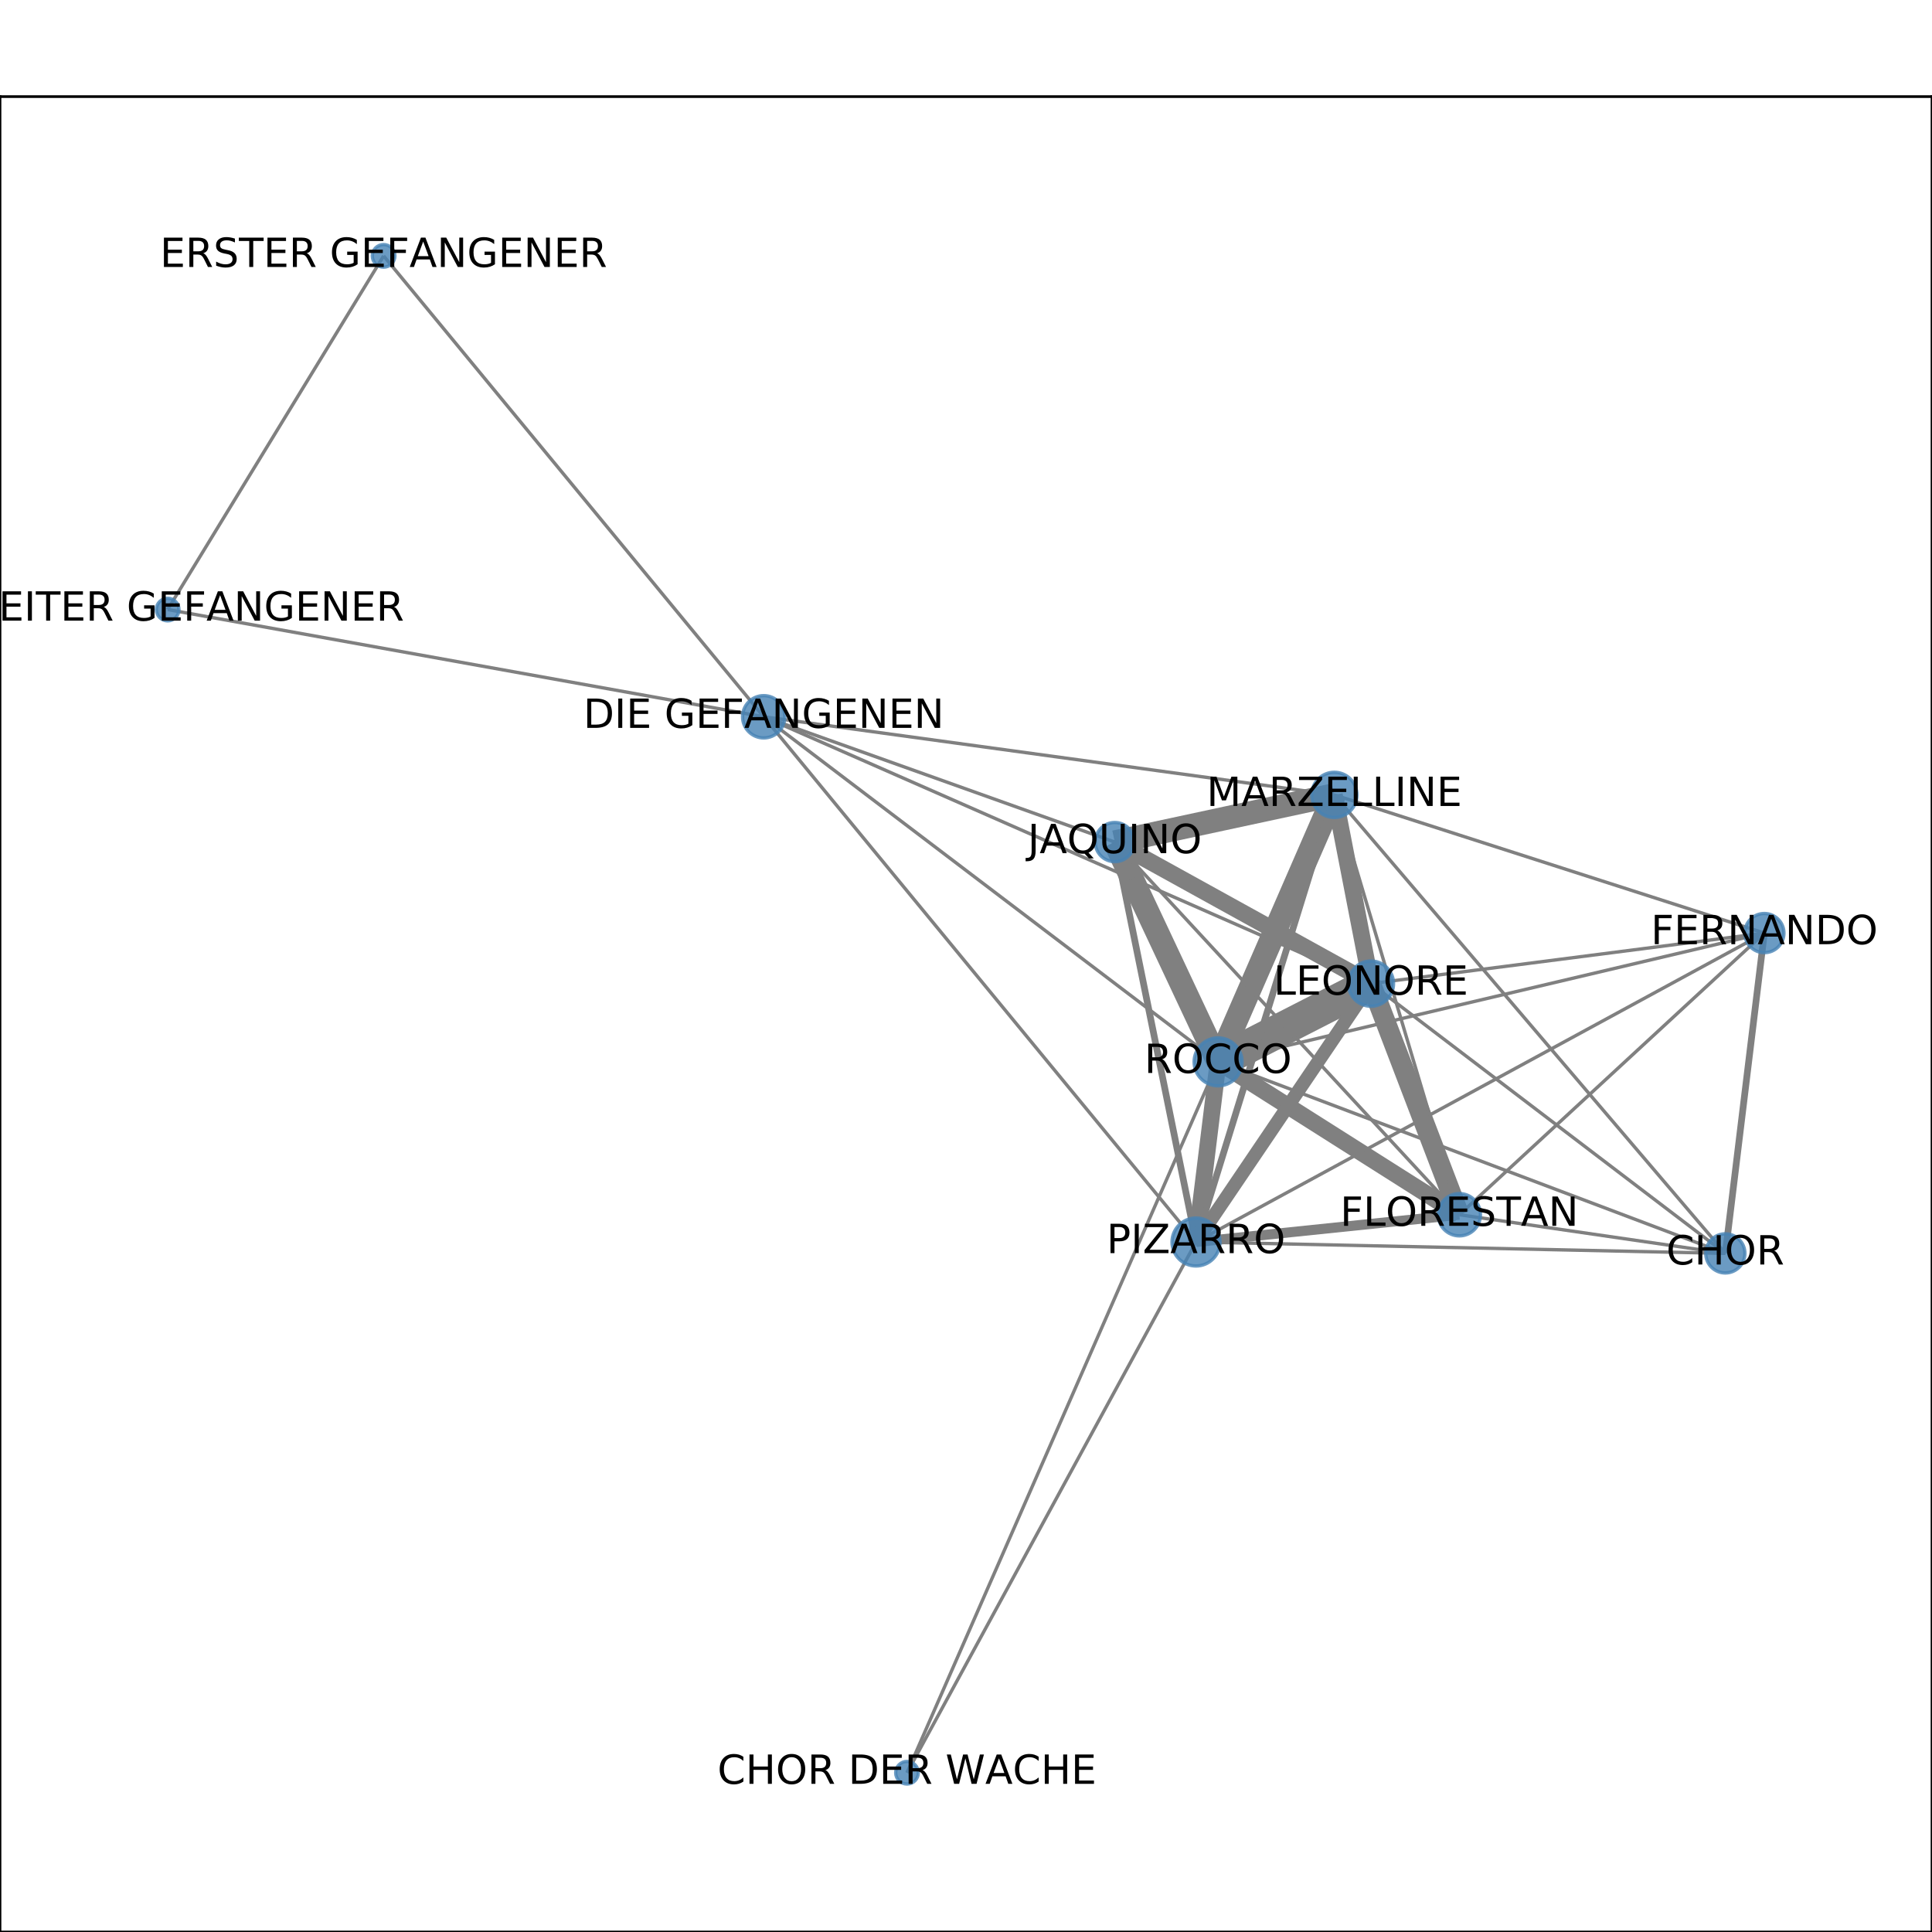 <?xml version="1.0" encoding="utf-8" standalone="no"?>
<!DOCTYPE svg PUBLIC "-//W3C//DTD SVG 1.1//EN"
  "http://www.w3.org/Graphics/SVG/1.1/DTD/svg11.dtd">
<!-- Created with matplotlib (http://matplotlib.org/) -->
<svg height="576pt" version="1.1" viewBox="0 0 576 576" width="576pt" xmlns="http://www.w3.org/2000/svg" xmlns:xlink="http://www.w3.org/1999/xlink">
 <defs>
  <style type="text/css">
*{stroke-linecap:butt;stroke-linejoin:round;}
  </style>
 </defs>
 <g id="figure_1">
  <g id="patch_1">
   <path d="M 0 576 
L 576 576 
L 576 0 
L 0 0 
z
" style="fill:#ffffff;"/>
  </g>
  <g id="axes_1">
   <g id="patch_2">
    <path d="M 0 576 
L 576 576 
L 576 28.8 
L 0 28.8 
z
" style="fill:#ffffff;"/>
   </g>
   <g id="LineCollection_1">
    <path clip-path="url(#p4978d3a465)" d="M 514.383 373.681 
L 363.161 316.579 
" style="fill:none;stroke:#808080;"/>
    <path clip-path="url(#p4978d3a465)" d="M 514.383 373.681 
L 435.08 362.155 
" style="fill:none;stroke:#808080;"/>
    <path clip-path="url(#p4978d3a465)" d="M 514.383 373.681 
L 356.571 370.289 
" style="fill:none;stroke:#808080;"/>
    <path clip-path="url(#p4978d3a465)" d="M 514.383 373.681 
L 526.017 278.185 
" style="fill:none;stroke:#808080;stroke-width:2;"/>
    <path clip-path="url(#p4978d3a465)" d="M 514.383 373.681 
L 397.81 236.984 
" style="fill:none;stroke:#808080;"/>
    <path clip-path="url(#p4978d3a465)" d="M 514.383 373.681 
L 408.724 293.252 
" style="fill:none;stroke:#808080;"/>
    <path clip-path="url(#p4978d3a465)" d="M 363.161 316.579 
L 356.571 370.289 
" style="fill:none;stroke:#808080;stroke-width:5;"/>
    <path clip-path="url(#p4978d3a465)" d="M 363.161 316.579 
L 435.08 362.155 
" style="fill:none;stroke:#808080;stroke-width:5;"/>
    <path clip-path="url(#p4978d3a465)" d="M 363.161 316.579 
L 227.691 213.699 
" style="fill:none;stroke:#808080;"/>
    <path clip-path="url(#p4978d3a465)" d="M 363.161 316.579 
L 408.724 293.252 
" style="fill:none;stroke:#808080;stroke-width:10;"/>
    <path clip-path="url(#p4978d3a465)" d="M 363.161 316.579 
L 332.361 251.054 
" style="fill:none;stroke:#808080;stroke-width:7;"/>
    <path clip-path="url(#p4978d3a465)" d="M 363.161 316.579 
L 526.017 278.185 
" style="fill:none;stroke:#808080;"/>
    <path clip-path="url(#p4978d3a465)" d="M 363.161 316.579 
L 397.81 236.984 
" style="fill:none;stroke:#808080;stroke-width:7;"/>
    <path clip-path="url(#p4978d3a465)" d="M 363.161 316.579 
L 270.41 528.516 
" style="fill:none;stroke:#808080;"/>
    <path clip-path="url(#p4978d3a465)" d="M 227.691 213.699 
L 332.361 251.054 
" style="fill:none;stroke:#808080;"/>
    <path clip-path="url(#p4978d3a465)" d="M 227.691 213.699 
L 49.983 181.729 
" style="fill:none;stroke:#808080;"/>
    <path clip-path="url(#p4978d3a465)" d="M 227.691 213.699 
L 356.571 370.289 
" style="fill:none;stroke:#808080;"/>
    <path clip-path="url(#p4978d3a465)" d="M 227.691 213.699 
L 114.365 76.284 
" style="fill:none;stroke:#808080;"/>
    <path clip-path="url(#p4978d3a465)" d="M 227.691 213.699 
L 397.81 236.984 
" style="fill:none;stroke:#808080;"/>
    <path clip-path="url(#p4978d3a465)" d="M 227.691 213.699 
L 408.724 293.252 
" style="fill:none;stroke:#808080;"/>
    <path clip-path="url(#p4978d3a465)" d="M 356.571 370.289 
L 435.08 362.155 
" style="fill:none;stroke:#808080;stroke-width:3;"/>
    <path clip-path="url(#p4978d3a465)" d="M 356.571 370.289 
L 408.724 293.252 
" style="fill:none;stroke:#808080;stroke-width:4;"/>
    <path clip-path="url(#p4978d3a465)" d="M 356.571 370.289 
L 332.361 251.054 
" style="fill:none;stroke:#808080;stroke-width:2;"/>
    <path clip-path="url(#p4978d3a465)" d="M 356.571 370.289 
L 526.017 278.185 
" style="fill:none;stroke:#808080;"/>
    <path clip-path="url(#p4978d3a465)" d="M 356.571 370.289 
L 397.81 236.984 
" style="fill:none;stroke:#808080;stroke-width:2;"/>
    <path clip-path="url(#p4978d3a465)" d="M 356.571 370.289 
L 270.41 528.516 
" style="fill:none;stroke:#808080;"/>
    <path clip-path="url(#p4978d3a465)" d="M 332.361 251.054 
L 435.08 362.155 
" style="fill:none;stroke:#808080;"/>
    <path clip-path="url(#p4978d3a465)" d="M 332.361 251.054 
L 408.724 293.252 
" style="fill:none;stroke:#808080;stroke-width:5;"/>
    <path clip-path="url(#p4978d3a465)" d="M 332.361 251.054 
L 397.81 236.984 
" style="fill:none;stroke:#808080;stroke-width:7;"/>
    <path clip-path="url(#p4978d3a465)" d="M 408.724 293.252 
L 435.08 362.155 
" style="fill:none;stroke:#808080;stroke-width:6;"/>
    <path clip-path="url(#p4978d3a465)" d="M 408.724 293.252 
L 526.017 278.185 
" style="fill:none;stroke:#808080;"/>
    <path clip-path="url(#p4978d3a465)" d="M 408.724 293.252 
L 397.81 236.984 
" style="fill:none;stroke:#808080;stroke-width:5;"/>
    <path clip-path="url(#p4978d3a465)" d="M 49.983 181.729 
L 114.365 76.284 
" style="fill:none;stroke:#808080;"/>
    <path clip-path="url(#p4978d3a465)" d="M 435.08 362.155 
L 526.017 278.185 
" style="fill:none;stroke:#808080;"/>
    <path clip-path="url(#p4978d3a465)" d="M 435.08 362.155 
L 397.81 236.984 
" style="fill:none;stroke:#808080;"/>
    <path clip-path="url(#p4978d3a465)" d="M 526.017 278.185 
L 397.81 236.984 
" style="fill:none;stroke:#808080;"/>
   </g>
   <g id="matplotlib.axis_1">
    <g id="xtick_1">
     <g id="line2d_1">
      <defs>
       <path d="M 0 0 
L 0 3.5 
" id="mc5054aa592" style="stroke:#000000;stroke-width:0.8;"/>
      </defs>
      <g>
       <use style="stroke:#000000;stroke-width:0.8;" x="49.983" xlink:href="#mc5054aa592" y="576"/>
      </g>
     </g>
     <g id="text_1">
      <!-- 0.0 -->
      <defs>
       <path d="M 31.781 66.406 
Q 24.172 66.406 20.328 58.906 
Q 16.5 51.422 16.5 36.375 
Q 16.5 21.391 20.328 13.891 
Q 24.172 6.391 31.781 6.391 
Q 39.453 6.391 43.281 13.891 
Q 47.125 21.391 47.125 36.375 
Q 47.125 51.422 43.281 58.906 
Q 39.453 66.406 31.781 66.406 
z
M 31.781 74.219 
Q 44.047 74.219 50.516 64.516 
Q 56.984 54.828 56.984 36.375 
Q 56.984 17.969 50.516 8.266 
Q 44.047 -1.422 31.781 -1.422 
Q 19.531 -1.422 13.062 8.266 
Q 6.594 17.969 6.594 36.375 
Q 6.594 54.828 13.062 64.516 
Q 19.531 74.219 31.781 74.219 
z
" id="DejaVuSans-30"/>
       <path d="M 10.688 12.406 
L 21 12.406 
L 21 0 
L 10.688 0 
z
" id="DejaVuSans-2e"/>
      </defs>
      <g transform="translate(42.032 590.598)scale(0.1 -0.1)">
       <use xlink:href="#DejaVuSans-30"/>
       <use x="63.623" xlink:href="#DejaVuSans-2e"/>
       <use x="95.41" xlink:href="#DejaVuSans-30"/>
      </g>
     </g>
    </g>
    <g id="xtick_2">
     <g id="line2d_2">
      <g>
       <use style="stroke:#000000;stroke-width:0.8;" x="145.19" xlink:href="#mc5054aa592" y="576"/>
      </g>
     </g>
     <g id="text_2">
      <!-- 0.2 -->
      <defs>
       <path d="M 19.188 8.297 
L 53.609 8.297 
L 53.609 0 
L 7.328 0 
L 7.328 8.297 
Q 12.938 14.109 22.625 23.891 
Q 32.328 33.688 34.812 36.531 
Q 39.547 41.844 41.422 45.531 
Q 43.312 49.219 43.312 52.781 
Q 43.312 58.594 39.234 62.25 
Q 35.156 65.922 28.609 65.922 
Q 23.969 65.922 18.812 64.312 
Q 13.672 62.703 7.812 59.422 
L 7.812 69.391 
Q 13.766 71.781 18.938 73 
Q 24.125 74.219 28.422 74.219 
Q 39.75 74.219 46.484 68.547 
Q 53.219 62.891 53.219 53.422 
Q 53.219 48.922 51.531 44.891 
Q 49.859 40.875 45.406 35.406 
Q 44.188 33.984 37.641 27.219 
Q 31.109 20.453 19.188 8.297 
z
" id="DejaVuSans-32"/>
      </defs>
      <g transform="translate(137.239 590.598)scale(0.1 -0.1)">
       <use xlink:href="#DejaVuSans-30"/>
       <use x="63.623" xlink:href="#DejaVuSans-2e"/>
       <use x="95.41" xlink:href="#DejaVuSans-32"/>
      </g>
     </g>
    </g>
    <g id="xtick_3">
     <g id="line2d_3">
      <g>
       <use style="stroke:#000000;stroke-width:0.8;" x="240.397" xlink:href="#mc5054aa592" y="576"/>
      </g>
     </g>
     <g id="text_3">
      <!-- 0.4 -->
      <defs>
       <path d="M 37.797 64.312 
L 12.891 25.391 
L 37.797 25.391 
z
M 35.203 72.906 
L 47.609 72.906 
L 47.609 25.391 
L 58.016 25.391 
L 58.016 17.188 
L 47.609 17.188 
L 47.609 0 
L 37.797 0 
L 37.797 17.188 
L 4.891 17.188 
L 4.891 26.703 
z
" id="DejaVuSans-34"/>
      </defs>
      <g transform="translate(232.445 590.598)scale(0.1 -0.1)">
       <use xlink:href="#DejaVuSans-30"/>
       <use x="63.623" xlink:href="#DejaVuSans-2e"/>
       <use x="95.41" xlink:href="#DejaVuSans-34"/>
      </g>
     </g>
    </g>
    <g id="xtick_4">
     <g id="line2d_4">
      <g>
       <use style="stroke:#000000;stroke-width:0.8;" x="335.603" xlink:href="#mc5054aa592" y="576"/>
      </g>
     </g>
     <g id="text_4">
      <!-- 0.6 -->
      <defs>
       <path d="M 33.016 40.375 
Q 26.375 40.375 22.484 35.828 
Q 18.609 31.297 18.609 23.391 
Q 18.609 15.531 22.484 10.953 
Q 26.375 6.391 33.016 6.391 
Q 39.656 6.391 43.531 10.953 
Q 47.406 15.531 47.406 23.391 
Q 47.406 31.297 43.531 35.828 
Q 39.656 40.375 33.016 40.375 
z
M 52.594 71.297 
L 52.594 62.312 
Q 48.875 64.062 45.094 64.984 
Q 41.312 65.922 37.594 65.922 
Q 27.828 65.922 22.672 59.328 
Q 17.531 52.734 16.797 39.406 
Q 19.672 43.656 24.016 45.922 
Q 28.375 48.188 33.594 48.188 
Q 44.578 48.188 50.953 41.516 
Q 57.328 34.859 57.328 23.391 
Q 57.328 12.156 50.688 5.359 
Q 44.047 -1.422 33.016 -1.422 
Q 20.359 -1.422 13.672 8.266 
Q 6.984 17.969 6.984 36.375 
Q 6.984 53.656 15.188 63.938 
Q 23.391 74.219 37.203 74.219 
Q 40.922 74.219 44.703 73.484 
Q 48.484 72.75 52.594 71.297 
z
" id="DejaVuSans-36"/>
      </defs>
      <g transform="translate(327.652 590.598)scale(0.1 -0.1)">
       <use xlink:href="#DejaVuSans-30"/>
       <use x="63.623" xlink:href="#DejaVuSans-2e"/>
       <use x="95.41" xlink:href="#DejaVuSans-36"/>
      </g>
     </g>
    </g>
    <g id="xtick_5">
     <g id="line2d_5">
      <g>
       <use style="stroke:#000000;stroke-width:0.8;" x="430.81" xlink:href="#mc5054aa592" y="576"/>
      </g>
     </g>
     <g id="text_5">
      <!-- 0.8 -->
      <defs>
       <path d="M 31.781 34.625 
Q 24.75 34.625 20.719 30.859 
Q 16.703 27.094 16.703 20.516 
Q 16.703 13.922 20.719 10.156 
Q 24.75 6.391 31.781 6.391 
Q 38.812 6.391 42.859 10.172 
Q 46.922 13.969 46.922 20.516 
Q 46.922 27.094 42.891 30.859 
Q 38.875 34.625 31.781 34.625 
z
M 21.922 38.812 
Q 15.578 40.375 12.031 44.719 
Q 8.5 49.078 8.5 55.328 
Q 8.5 64.062 14.719 69.141 
Q 20.953 74.219 31.781 74.219 
Q 42.672 74.219 48.875 69.141 
Q 55.078 64.062 55.078 55.328 
Q 55.078 49.078 51.531 44.719 
Q 48 40.375 41.703 38.812 
Q 48.828 37.156 52.797 32.312 
Q 56.781 27.484 56.781 20.516 
Q 56.781 9.906 50.312 4.234 
Q 43.844 -1.422 31.781 -1.422 
Q 19.734 -1.422 13.25 4.234 
Q 6.781 9.906 6.781 20.516 
Q 6.781 27.484 10.781 32.312 
Q 14.797 37.156 21.922 38.812 
z
M 18.312 54.391 
Q 18.312 48.734 21.844 45.562 
Q 25.391 42.391 31.781 42.391 
Q 38.141 42.391 41.719 45.562 
Q 45.312 48.734 45.312 54.391 
Q 45.312 60.062 41.719 63.234 
Q 38.141 66.406 31.781 66.406 
Q 25.391 66.406 21.844 63.234 
Q 18.312 60.062 18.312 54.391 
z
" id="DejaVuSans-38"/>
      </defs>
      <g transform="translate(422.858 590.598)scale(0.1 -0.1)">
       <use xlink:href="#DejaVuSans-30"/>
       <use x="63.623" xlink:href="#DejaVuSans-2e"/>
       <use x="95.41" xlink:href="#DejaVuSans-38"/>
      </g>
     </g>
    </g>
    <g id="xtick_6">
     <g id="line2d_6">
      <g>
       <use style="stroke:#000000;stroke-width:0.8;" x="526.017" xlink:href="#mc5054aa592" y="576"/>
      </g>
     </g>
     <g id="text_6">
      <!-- 1.0 -->
      <defs>
       <path d="M 12.406 8.297 
L 28.516 8.297 
L 28.516 63.922 
L 10.984 60.406 
L 10.984 69.391 
L 28.422 72.906 
L 38.281 72.906 
L 38.281 8.297 
L 54.391 8.297 
L 54.391 0 
L 12.406 0 
z
" id="DejaVuSans-31"/>
      </defs>
      <g transform="translate(518.065 590.598)scale(0.1 -0.1)">
       <use xlink:href="#DejaVuSans-31"/>
       <use x="63.623" xlink:href="#DejaVuSans-2e"/>
       <use x="95.41" xlink:href="#DejaVuSans-30"/>
      </g>
     </g>
    </g>
   </g>
   <g id="matplotlib.axis_2">
    <g id="ytick_1">
     <g id="line2d_7">
      <defs>
       <path d="M 0 0 
L -3.5 0 
" id="m5594d99773" style="stroke:#000000;stroke-width:0.8;"/>
      </defs>
      <g>
       <use style="stroke:#000000;stroke-width:0.8;" x="0" xlink:href="#m5594d99773" y="528.516"/>
      </g>
     </g>
     <g id="text_7">
      <!-- 0.0 -->
      <g transform="translate(-22.903 532.315)scale(0.1 -0.1)">
       <use xlink:href="#DejaVuSans-30"/>
       <use x="63.623" xlink:href="#DejaVuSans-2e"/>
       <use x="95.41" xlink:href="#DejaVuSans-30"/>
      </g>
     </g>
    </g>
    <g id="ytick_2">
     <g id="line2d_8">
      <g>
       <use style="stroke:#000000;stroke-width:0.8;" x="0" xlink:href="#m5594d99773" y="429.712"/>
      </g>
     </g>
     <g id="text_8">
      <!-- 0.2 -->
      <g transform="translate(-22.903 433.511)scale(0.1 -0.1)">
       <use xlink:href="#DejaVuSans-30"/>
       <use x="63.623" xlink:href="#DejaVuSans-2e"/>
       <use x="95.41" xlink:href="#DejaVuSans-32"/>
      </g>
     </g>
    </g>
    <g id="ytick_3">
     <g id="line2d_9">
      <g>
       <use style="stroke:#000000;stroke-width:0.8;" x="0" xlink:href="#m5594d99773" y="330.908"/>
      </g>
     </g>
     <g id="text_9">
      <!-- 0.4 -->
      <g transform="translate(-22.903 334.707)scale(0.1 -0.1)">
       <use xlink:href="#DejaVuSans-30"/>
       <use x="63.623" xlink:href="#DejaVuSans-2e"/>
       <use x="95.41" xlink:href="#DejaVuSans-34"/>
      </g>
     </g>
    </g>
    <g id="ytick_4">
     <g id="line2d_10">
      <g>
       <use style="stroke:#000000;stroke-width:0.8;" x="0" xlink:href="#m5594d99773" y="232.104"/>
      </g>
     </g>
     <g id="text_10">
      <!-- 0.6 -->
      <g transform="translate(-22.903 235.903)scale(0.1 -0.1)">
       <use xlink:href="#DejaVuSans-30"/>
       <use x="63.623" xlink:href="#DejaVuSans-2e"/>
       <use x="95.41" xlink:href="#DejaVuSans-36"/>
      </g>
     </g>
    </g>
    <g id="ytick_5">
     <g id="line2d_11">
      <g>
       <use style="stroke:#000000;stroke-width:0.8;" x="0" xlink:href="#m5594d99773" y="133.3"/>
      </g>
     </g>
     <g id="text_11">
      <!-- 0.8 -->
      <g transform="translate(-22.903 137.1)scale(0.1 -0.1)">
       <use xlink:href="#DejaVuSans-30"/>
       <use x="63.623" xlink:href="#DejaVuSans-2e"/>
       <use x="95.41" xlink:href="#DejaVuSans-38"/>
      </g>
     </g>
    </g>
    <g id="ytick_6">
     <g id="line2d_12">
      <g>
       <use style="stroke:#000000;stroke-width:0.8;" x="0" xlink:href="#m5594d99773" y="34.497"/>
      </g>
     </g>
     <g id="text_12">
      <!-- 1.0 -->
      <g transform="translate(-22.903 38.296)scale(0.1 -0.1)">
       <use xlink:href="#DejaVuSans-31"/>
       <use x="63.623" xlink:href="#DejaVuSans-2e"/>
       <use x="95.41" xlink:href="#DejaVuSans-30"/>
      </g>
     </g>
    </g>
   </g>
   <g id="PathCollection_1">
    <path clip-path="url(#p4978d3a465)" d="M 514.383 379.519 
C 515.931 379.519 517.416 378.904 518.511 377.809 
C 519.606 376.714 520.221 375.229 520.221 373.681 
C 520.221 372.132 519.606 370.647 518.511 369.552 
C 517.416 368.457 515.931 367.842 514.383 367.842 
C 512.834 367.842 511.349 368.457 510.254 369.552 
C 509.159 370.647 508.544 372.132 508.544 373.681 
C 508.544 375.229 509.159 376.714 510.254 377.809 
C 511.349 378.904 512.834 379.519 514.383 379.519 
z
" style="fill:#4682b4;fill-opacity:0.8;stroke:#4682b4;stroke-opacity:0.8;"/>
    <path clip-path="url(#p4978d3a465)" d="M 363.161 323.73 
C 365.058 323.73 366.877 322.977 368.218 321.636 
C 369.559 320.295 370.312 318.476 370.312 316.579 
C 370.312 314.683 369.559 312.864 368.218 311.523 
C 366.877 310.182 365.058 309.429 363.161 309.429 
C 361.265 309.429 359.446 310.182 358.105 311.523 
C 356.764 312.864 356.01 314.683 356.01 316.579 
C 356.01 318.476 356.764 320.295 358.105 321.636 
C 359.446 322.977 361.265 323.73 363.161 323.73 
z
" style="fill:#4682b4;fill-opacity:0.8;stroke:#4682b4;stroke-opacity:0.8;"/>
    <path clip-path="url(#p4978d3a465)" d="M 227.691 220.006 
C 229.364 220.006 230.968 219.341 232.151 218.158 
C 233.334 216.976 233.998 215.372 233.998 213.699 
C 233.998 212.027 233.334 210.422 232.151 209.24 
C 230.968 208.057 229.364 207.392 227.691 207.392 
C 226.019 207.392 224.415 208.057 223.232 209.24 
C 222.049 210.422 221.385 212.027 221.385 213.699 
C 221.385 215.372 222.049 216.976 223.232 218.158 
C 224.415 219.341 226.019 220.006 227.691 220.006 
z
" style="fill:#4682b4;fill-opacity:0.8;stroke:#4682b4;stroke-opacity:0.8;"/>
    <path clip-path="url(#p4978d3a465)" d="M 356.571 377.44 
C 358.467 377.44 360.286 376.686 361.627 375.345 
C 362.968 374.004 363.722 372.185 363.722 370.289 
C 363.722 368.392 362.968 366.573 361.627 365.232 
C 360.286 363.891 358.467 363.138 356.571 363.138 
C 354.674 363.138 352.855 363.891 351.514 365.232 
C 350.173 366.573 349.42 368.392 349.42 370.289 
C 349.42 372.185 350.173 374.004 351.514 375.345 
C 352.855 376.686 354.674 377.44 356.571 377.44 
z
" style="fill:#4682b4;fill-opacity:0.8;stroke:#4682b4;stroke-opacity:0.8;"/>
    <path clip-path="url(#p4978d3a465)" d="M 270.41 531.887 
C 271.304 531.887 272.162 531.532 272.794 530.899 
C 273.426 530.267 273.781 529.41 273.781 528.516 
C 273.781 527.622 273.426 526.764 272.794 526.132 
C 272.162 525.5 271.304 525.145 270.41 525.145 
C 269.516 525.145 268.659 525.5 268.027 526.132 
C 267.395 526.764 267.039 527.622 267.039 528.516 
C 267.039 529.41 267.395 530.267 268.027 530.899 
C 268.659 531.532 269.516 531.887 270.41 531.887 
z
" style="fill:#4682b4;fill-opacity:0.8;stroke:#4682b4;stroke-opacity:0.8;"/>
    <path clip-path="url(#p4978d3a465)" d="M 332.361 256.892 
C 333.91 256.892 335.395 256.277 336.49 255.182 
C 337.585 254.087 338.2 252.602 338.2 251.054 
C 338.2 249.505 337.585 248.02 336.49 246.925 
C 335.395 245.83 333.91 245.215 332.361 245.215 
C 330.813 245.215 329.327 245.83 328.233 246.925 
C 327.138 248.02 326.522 249.505 326.522 251.054 
C 326.522 252.602 327.138 254.087 328.233 255.182 
C 329.327 256.277 330.813 256.892 332.361 256.892 
z
" style="fill:#4682b4;fill-opacity:0.8;stroke:#4682b4;stroke-opacity:0.8;"/>
    <path clip-path="url(#p4978d3a465)" d="M 408.724 299.994 
C 410.512 299.994 412.227 299.284 413.491 298.019 
C 414.756 296.755 415.466 295.04 415.466 293.252 
C 415.466 291.464 414.756 289.749 413.491 288.485 
C 412.227 287.22 410.512 286.51 408.724 286.51 
C 406.936 286.51 405.221 287.22 403.957 288.485 
C 402.692 289.749 401.982 291.464 401.982 293.252 
C 401.982 295.04 402.692 296.755 403.957 298.019 
C 405.221 299.284 406.936 299.994 408.724 299.994 
z
" style="fill:#4682b4;fill-opacity:0.8;stroke:#4682b4;stroke-opacity:0.8;"/>
    <path clip-path="url(#p4978d3a465)" d="M 49.983 185.1 
C 50.877 185.1 51.735 184.745 52.367 184.112 
C 52.999 183.48 53.354 182.623 53.354 181.729 
C 53.354 180.835 52.999 179.977 52.367 179.345 
C 51.735 178.713 50.877 178.358 49.983 178.358 
C 49.089 178.358 48.232 178.713 47.6 179.345 
C 46.968 179.977 46.612 180.835 46.612 181.729 
C 46.612 182.623 46.968 183.48 47.6 184.112 
C 48.232 184.745 49.089 185.1 49.983 185.1 
z
" style="fill:#4682b4;fill-opacity:0.8;stroke:#4682b4;stroke-opacity:0.8;"/>
    <path clip-path="url(#p4978d3a465)" d="M 435.08 368.461 
C 436.753 368.461 438.357 367.797 439.54 366.614 
C 440.722 365.432 441.387 363.827 441.387 362.155 
C 441.387 360.482 440.722 358.878 439.54 357.695 
C 438.357 356.513 436.753 355.848 435.08 355.848 
C 433.408 355.848 431.804 356.513 430.621 357.695 
C 429.438 358.878 428.774 360.482 428.774 362.155 
C 428.774 363.827 429.438 365.432 430.621 366.614 
C 431.804 367.797 433.408 368.461 435.08 368.461 
z
" style="fill:#4682b4;fill-opacity:0.8;stroke:#4682b4;stroke-opacity:0.8;"/>
    <path clip-path="url(#p4978d3a465)" d="M 526.017 284.023 
C 527.565 284.023 529.05 283.408 530.145 282.313 
C 531.24 281.218 531.855 279.733 531.855 278.185 
C 531.855 276.636 531.24 275.151 530.145 274.056 
C 529.05 272.961 527.565 272.346 526.017 272.346 
C 524.468 272.346 522.983 272.961 521.888 274.056 
C 520.793 275.151 520.178 276.636 520.178 278.185 
C 520.178 279.733 520.793 281.218 521.888 282.313 
C 522.983 283.408 524.468 284.023 526.017 284.023 
z
" style="fill:#4682b4;fill-opacity:0.8;stroke:#4682b4;stroke-opacity:0.8;"/>
    <path clip-path="url(#p4978d3a465)" d="M 397.81 243.726 
C 399.598 243.726 401.313 243.016 402.577 241.752 
C 403.841 240.487 404.552 238.772 404.552 236.984 
C 404.552 235.196 403.841 233.481 402.577 232.217 
C 401.313 230.953 399.598 230.242 397.81 230.242 
C 396.022 230.242 394.307 230.953 393.042 232.217 
C 391.778 233.481 391.068 235.196 391.068 236.984 
C 391.068 238.772 391.778 240.487 393.042 241.752 
C 394.307 243.016 396.022 243.726 397.81 243.726 
z
" style="fill:#4682b4;fill-opacity:0.8;stroke:#4682b4;stroke-opacity:0.8;"/>
    <path clip-path="url(#p4978d3a465)" d="M 114.365 79.655 
C 115.259 79.655 116.116 79.3 116.748 78.668 
C 117.38 78.036 117.736 77.178 117.736 76.284 
C 117.736 75.39 117.38 74.533 116.748 73.901 
C 116.116 73.268 115.259 72.913 114.365 72.913 
C 113.471 72.913 112.613 73.268 111.981 73.901 
C 111.349 74.533 110.994 75.39 110.994 76.284 
C 110.994 77.178 111.349 78.036 111.981 78.668 
C 112.613 79.3 113.471 79.655 114.365 79.655 
z
" style="fill:#4682b4;fill-opacity:0.8;stroke:#4682b4;stroke-opacity:0.8;"/>
   </g>
   <g id="patch_3">
    <path d="M 0 576 
L 0 28.8 
" style="fill:none;stroke:#000000;stroke-linecap:square;stroke-linejoin:miter;stroke-width:0.8;"/>
   </g>
   <g id="patch_4">
    <path d="M 576 576 
L 576 28.8 
" style="fill:none;stroke:#000000;stroke-linecap:square;stroke-linejoin:miter;stroke-width:0.8;"/>
   </g>
   <g id="patch_5">
    <path d="M 0 576 
L 576 576 
" style="fill:none;stroke:#000000;stroke-linecap:square;stroke-linejoin:miter;stroke-width:0.8;"/>
   </g>
   <g id="patch_6">
    <path d="M 0 28.8 
L 576 28.8 
" style="fill:none;stroke:#000000;stroke-linecap:square;stroke-linejoin:miter;stroke-width:0.8;"/>
   </g>
   <g id="text_13">
    <g clip-path="url(#p4978d3a465)">
     <!-- CHOR -->
     <defs>
      <path d="M 64.406 67.281 
L 64.406 56.891 
Q 59.422 61.531 53.781 63.812 
Q 48.141 66.109 41.797 66.109 
Q 29.297 66.109 22.656 58.469 
Q 16.016 50.828 16.016 36.375 
Q 16.016 21.969 22.656 14.328 
Q 29.297 6.688 41.797 6.688 
Q 48.141 6.688 53.781 8.984 
Q 59.422 11.281 64.406 15.922 
L 64.406 5.609 
Q 59.234 2.094 53.438 0.328 
Q 47.656 -1.422 41.219 -1.422 
Q 24.656 -1.422 15.125 8.703 
Q 5.609 18.844 5.609 36.375 
Q 5.609 53.953 15.125 64.078 
Q 24.656 74.219 41.219 74.219 
Q 47.75 74.219 53.531 72.484 
Q 59.328 70.75 64.406 67.281 
z
" id="DejaVuSans-43"/>
      <path d="M 9.812 72.906 
L 19.672 72.906 
L 19.672 43.016 
L 55.516 43.016 
L 55.516 72.906 
L 65.375 72.906 
L 65.375 0 
L 55.516 0 
L 55.516 34.719 
L 19.672 34.719 
L 19.672 0 
L 9.812 0 
z
" id="DejaVuSans-48"/>
      <path d="M 39.406 66.219 
Q 28.656 66.219 22.328 58.203 
Q 16.016 50.203 16.016 36.375 
Q 16.016 22.609 22.328 14.594 
Q 28.656 6.594 39.406 6.594 
Q 50.141 6.594 56.422 14.594 
Q 62.703 22.609 62.703 36.375 
Q 62.703 50.203 56.422 58.203 
Q 50.141 66.219 39.406 66.219 
z
M 39.406 74.219 
Q 54.734 74.219 63.906 63.938 
Q 73.094 53.656 73.094 36.375 
Q 73.094 19.141 63.906 8.859 
Q 54.734 -1.422 39.406 -1.422 
Q 24.031 -1.422 14.812 8.828 
Q 5.609 19.094 5.609 36.375 
Q 5.609 53.656 14.812 63.938 
Q 24.031 74.219 39.406 74.219 
z
" id="DejaVuSans-4f"/>
      <path d="M 44.391 34.188 
Q 47.562 33.109 50.562 29.594 
Q 53.562 26.078 56.594 19.922 
L 66.609 0 
L 56 0 
L 46.688 18.703 
Q 43.062 26.031 39.672 28.422 
Q 36.281 30.812 30.422 30.812 
L 19.672 30.812 
L 19.672 0 
L 9.812 0 
L 9.812 72.906 
L 32.078 72.906 
Q 44.578 72.906 50.734 67.672 
Q 56.891 62.453 56.891 51.906 
Q 56.891 45.016 53.688 40.469 
Q 50.484 35.938 44.391 34.188 
z
M 19.672 64.797 
L 19.672 38.922 
L 32.078 38.922 
Q 39.203 38.922 42.844 42.219 
Q 46.484 45.516 46.484 51.906 
Q 46.484 58.297 42.844 61.547 
Q 39.203 64.797 32.078 64.797 
z
" id="DejaVuSans-52"/>
     </defs>
     <g transform="translate(496.789 376.992)scale(0.12 -0.12)">
      <use xlink:href="#DejaVuSans-43"/>
      <use x="69.824" xlink:href="#DejaVuSans-48"/>
      <use x="145.02" xlink:href="#DejaVuSans-4f"/>
      <use x="223.73" xlink:href="#DejaVuSans-52"/>
     </g>
    </g>
   </g>
   <g id="text_14">
    <g clip-path="url(#p4978d3a465)">
     <!-- ROCCO -->
     <g transform="translate(341.167 319.891)scale(0.12 -0.12)">
      <use xlink:href="#DejaVuSans-52"/>
      <use x="69.482" xlink:href="#DejaVuSans-4f"/>
      <use x="148.193" xlink:href="#DejaVuSans-43"/>
      <use x="218.018" xlink:href="#DejaVuSans-43"/>
      <use x="287.842" xlink:href="#DejaVuSans-4f"/>
     </g>
    </g>
   </g>
   <g id="text_15">
    <g clip-path="url(#p4978d3a465)">
     <!-- DIE GEFANGENEN -->
     <defs>
      <path d="M 19.672 64.797 
L 19.672 8.109 
L 31.594 8.109 
Q 46.688 8.109 53.688 14.938 
Q 60.688 21.781 60.688 36.531 
Q 60.688 51.172 53.688 57.984 
Q 46.688 64.797 31.594 64.797 
z
M 9.812 72.906 
L 30.078 72.906 
Q 51.266 72.906 61.172 64.094 
Q 71.094 55.281 71.094 36.531 
Q 71.094 17.672 61.125 8.828 
Q 51.172 0 30.078 0 
L 9.812 0 
z
" id="DejaVuSans-44"/>
      <path d="M 9.812 72.906 
L 19.672 72.906 
L 19.672 0 
L 9.812 0 
z
" id="DejaVuSans-49"/>
      <path d="M 9.812 72.906 
L 55.906 72.906 
L 55.906 64.594 
L 19.672 64.594 
L 19.672 43.016 
L 54.391 43.016 
L 54.391 34.719 
L 19.672 34.719 
L 19.672 8.297 
L 56.781 8.297 
L 56.781 0 
L 9.812 0 
z
" id="DejaVuSans-45"/>
      <path id="DejaVuSans-20"/>
      <path d="M 59.516 10.406 
L 59.516 29.984 
L 43.406 29.984 
L 43.406 38.094 
L 69.281 38.094 
L 69.281 6.781 
Q 63.578 2.734 56.688 0.656 
Q 49.812 -1.422 42 -1.422 
Q 24.906 -1.422 15.25 8.562 
Q 5.609 18.562 5.609 36.375 
Q 5.609 54.25 15.25 64.234 
Q 24.906 74.219 42 74.219 
Q 49.125 74.219 55.547 72.453 
Q 61.969 70.703 67.391 67.281 
L 67.391 56.781 
Q 61.922 61.422 55.766 63.766 
Q 49.609 66.109 42.828 66.109 
Q 29.438 66.109 22.719 58.641 
Q 16.016 51.172 16.016 36.375 
Q 16.016 21.625 22.719 14.156 
Q 29.438 6.688 42.828 6.688 
Q 48.047 6.688 52.141 7.594 
Q 56.25 8.5 59.516 10.406 
z
" id="DejaVuSans-47"/>
      <path d="M 9.812 72.906 
L 51.703 72.906 
L 51.703 64.594 
L 19.672 64.594 
L 19.672 43.109 
L 48.578 43.109 
L 48.578 34.812 
L 19.672 34.812 
L 19.672 0 
L 9.812 0 
z
" id="DejaVuSans-46"/>
      <path d="M 34.188 63.188 
L 20.797 26.906 
L 47.609 26.906 
z
M 28.609 72.906 
L 39.797 72.906 
L 67.578 0 
L 57.328 0 
L 50.688 18.703 
L 17.828 18.703 
L 11.188 0 
L 0.781 0 
z
" id="DejaVuSans-41"/>
      <path d="M 9.812 72.906 
L 23.094 72.906 
L 55.422 11.922 
L 55.422 72.906 
L 64.984 72.906 
L 64.984 0 
L 51.703 0 
L 19.391 60.984 
L 19.391 0 
L 9.812 0 
z
" id="DejaVuSans-4e"/>
     </defs>
     <g transform="translate(173.918 217.01)scale(0.12 -0.12)">
      <use xlink:href="#DejaVuSans-44"/>
      <use x="77.002" xlink:href="#DejaVuSans-49"/>
      <use x="106.494" xlink:href="#DejaVuSans-45"/>
      <use x="169.678" xlink:href="#DejaVuSans-20"/>
      <use x="201.465" xlink:href="#DejaVuSans-47"/>
      <use x="278.955" xlink:href="#DejaVuSans-45"/>
      <use x="342.139" xlink:href="#DejaVuSans-46"/>
      <use x="399.518" xlink:href="#DejaVuSans-41"/>
      <use x="467.926" xlink:href="#DejaVuSans-4e"/>
      <use x="542.73" xlink:href="#DejaVuSans-47"/>
      <use x="620.221" xlink:href="#DejaVuSans-45"/>
      <use x="683.404" xlink:href="#DejaVuSans-4e"/>
      <use x="758.209" xlink:href="#DejaVuSans-45"/>
      <use x="821.393" xlink:href="#DejaVuSans-4e"/>
     </g>
    </g>
   </g>
   <g id="text_16">
    <g clip-path="url(#p4978d3a465)">
     <!-- PIZARRO -->
     <defs>
      <path d="M 19.672 64.797 
L 19.672 37.406 
L 32.078 37.406 
Q 38.969 37.406 42.719 40.969 
Q 46.484 44.531 46.484 51.125 
Q 46.484 57.672 42.719 61.234 
Q 38.969 64.797 32.078 64.797 
z
M 9.812 72.906 
L 32.078 72.906 
Q 44.344 72.906 50.609 67.359 
Q 56.891 61.812 56.891 51.125 
Q 56.891 40.328 50.609 34.812 
Q 44.344 29.297 32.078 29.297 
L 19.672 29.297 
L 19.672 0 
L 9.812 0 
z
" id="DejaVuSans-50"/>
      <path d="M 5.609 72.906 
L 62.891 72.906 
L 62.891 65.375 
L 16.797 8.297 
L 64.016 8.297 
L 64.016 0 
L 4.5 0 
L 4.5 7.516 
L 50.594 64.594 
L 5.609 64.594 
z
" id="DejaVuSans-5a"/>
     </defs>
     <g transform="translate(329.907 373.6)scale(0.12 -0.12)">
      <use xlink:href="#DejaVuSans-50"/>
      <use x="60.303" xlink:href="#DejaVuSans-49"/>
      <use x="89.795" xlink:href="#DejaVuSans-5a"/>
      <use x="158.301" xlink:href="#DejaVuSans-41"/>
      <use x="226.709" xlink:href="#DejaVuSans-52"/>
      <use x="296.191" xlink:href="#DejaVuSans-52"/>
      <use x="365.674" xlink:href="#DejaVuSans-4f"/>
     </g>
    </g>
   </g>
   <g id="text_17">
    <g clip-path="url(#p4978d3a465)">
     <!-- CHOR DER WACHE -->
     <defs>
      <path d="M 3.328 72.906 
L 13.281 72.906 
L 28.609 11.281 
L 43.891 72.906 
L 54.984 72.906 
L 70.312 11.281 
L 85.594 72.906 
L 95.609 72.906 
L 77.297 0 
L 64.891 0 
L 49.516 63.281 
L 33.984 0 
L 21.578 0 
z
" id="DejaVuSans-57"/>
     </defs>
     <g transform="translate(213.898 531.827)scale(0.12 -0.12)">
      <use xlink:href="#DejaVuSans-43"/>
      <use x="69.824" xlink:href="#DejaVuSans-48"/>
      <use x="145.02" xlink:href="#DejaVuSans-4f"/>
      <use x="223.73" xlink:href="#DejaVuSans-52"/>
      <use x="293.213" xlink:href="#DejaVuSans-20"/>
      <use x="325" xlink:href="#DejaVuSans-44"/>
      <use x="402.002" xlink:href="#DejaVuSans-45"/>
      <use x="465.186" xlink:href="#DejaVuSans-52"/>
      <use x="534.668" xlink:href="#DejaVuSans-20"/>
      <use x="566.455" xlink:href="#DejaVuSans-57"/>
      <use x="665.254" xlink:href="#DejaVuSans-41"/>
      <use x="733.646" xlink:href="#DejaVuSans-43"/>
      <use x="803.471" xlink:href="#DejaVuSans-48"/>
      <use x="878.666" xlink:href="#DejaVuSans-45"/>
     </g>
    </g>
   </g>
   <g id="text_18">
    <g clip-path="url(#p4978d3a465)">
     <!-- JAQUINO -->
     <defs>
      <path d="M 9.812 72.906 
L 19.672 72.906 
L 19.672 5.078 
Q 19.672 -8.109 14.672 -14.062 
Q 9.672 -20.016 -1.422 -20.016 
L -5.172 -20.016 
L -5.172 -11.719 
L -2.094 -11.719 
Q 4.438 -11.719 7.125 -8.047 
Q 9.812 -4.391 9.812 5.078 
z
" id="DejaVuSans-4a"/>
      <path d="M 39.406 66.219 
Q 28.656 66.219 22.328 58.203 
Q 16.016 50.203 16.016 36.375 
Q 16.016 22.609 22.328 14.594 
Q 28.656 6.594 39.406 6.594 
Q 50.141 6.594 56.422 14.594 
Q 62.703 22.609 62.703 36.375 
Q 62.703 50.203 56.422 58.203 
Q 50.141 66.219 39.406 66.219 
z
M 53.219 1.312 
L 66.219 -12.891 
L 54.297 -12.891 
L 43.5 -1.219 
Q 41.891 -1.312 41.031 -1.359 
Q 40.188 -1.422 39.406 -1.422 
Q 24.031 -1.422 14.812 8.859 
Q 5.609 19.141 5.609 36.375 
Q 5.609 53.656 14.812 63.938 
Q 24.031 74.219 39.406 74.219 
Q 54.734 74.219 63.906 63.938 
Q 73.094 53.656 73.094 36.375 
Q 73.094 23.688 67.984 14.641 
Q 62.891 5.609 53.219 1.312 
z
" id="DejaVuSans-51"/>
      <path d="M 8.688 72.906 
L 18.609 72.906 
L 18.609 28.609 
Q 18.609 16.891 22.844 11.734 
Q 27.094 6.594 36.625 6.594 
Q 46.094 6.594 50.344 11.734 
Q 54.594 16.891 54.594 28.609 
L 54.594 72.906 
L 64.5 72.906 
L 64.5 27.391 
Q 64.5 13.141 57.438 5.859 
Q 50.391 -1.422 36.625 -1.422 
Q 22.797 -1.422 15.734 5.859 
Q 8.688 13.141 8.688 27.391 
z
" id="DejaVuSans-55"/>
     </defs>
     <g transform="translate(306.392 254.365)scale(0.12 -0.12)">
      <use xlink:href="#DejaVuSans-4a"/>
      <use x="29.477" xlink:href="#DejaVuSans-41"/>
      <use x="97.869" xlink:href="#DejaVuSans-51"/>
      <use x="176.58" xlink:href="#DejaVuSans-55"/>
      <use x="249.773" xlink:href="#DejaVuSans-49"/>
      <use x="279.266" xlink:href="#DejaVuSans-4e"/>
      <use x="354.07" xlink:href="#DejaVuSans-4f"/>
     </g>
    </g>
   </g>
   <g id="text_19">
    <g clip-path="url(#p4978d3a465)">
     <!-- LEONORE -->
     <defs>
      <path d="M 9.812 72.906 
L 19.672 72.906 
L 19.672 8.297 
L 55.172 8.297 
L 55.172 0 
L 9.812 0 
z
" id="DejaVuSans-4c"/>
     </defs>
     <g transform="translate(379.694 296.563)scale(0.12 -0.12)">
      <use xlink:href="#DejaVuSans-4c"/>
      <use x="55.713" xlink:href="#DejaVuSans-45"/>
      <use x="118.896" xlink:href="#DejaVuSans-4f"/>
      <use x="197.607" xlink:href="#DejaVuSans-4e"/>
      <use x="272.412" xlink:href="#DejaVuSans-4f"/>
      <use x="351.123" xlink:href="#DejaVuSans-52"/>
      <use x="420.605" xlink:href="#DejaVuSans-45"/>
     </g>
    </g>
   </g>
   <g id="text_20">
    <g clip-path="url(#p4978d3a465)">
     <!-- ZWEITER GEFANGENER -->
     <defs>
      <path d="M -0.297 72.906 
L 61.375 72.906 
L 61.375 64.594 
L 35.5 64.594 
L 35.5 0 
L 25.594 0 
L 25.594 64.594 
L -0.297 64.594 
z
" id="DejaVuSans-54"/>
     </defs>
     <g transform="translate(-20.517 185.04)scale(0.12 -0.12)">
      <use xlink:href="#DejaVuSans-5a"/>
      <use x="68.506" xlink:href="#DejaVuSans-57"/>
      <use x="167.383" xlink:href="#DejaVuSans-45"/>
      <use x="230.566" xlink:href="#DejaVuSans-49"/>
      <use x="260.059" xlink:href="#DejaVuSans-54"/>
      <use x="321.143" xlink:href="#DejaVuSans-45"/>
      <use x="384.326" xlink:href="#DejaVuSans-52"/>
      <use x="453.809" xlink:href="#DejaVuSans-20"/>
      <use x="485.596" xlink:href="#DejaVuSans-47"/>
      <use x="563.086" xlink:href="#DejaVuSans-45"/>
      <use x="626.27" xlink:href="#DejaVuSans-46"/>
      <use x="683.648" xlink:href="#DejaVuSans-41"/>
      <use x="752.057" xlink:href="#DejaVuSans-4e"/>
      <use x="826.861" xlink:href="#DejaVuSans-47"/>
      <use x="904.352" xlink:href="#DejaVuSans-45"/>
      <use x="967.535" xlink:href="#DejaVuSans-4e"/>
      <use x="1042.34" xlink:href="#DejaVuSans-45"/>
      <use x="1105.523" xlink:href="#DejaVuSans-52"/>
     </g>
    </g>
   </g>
   <g id="text_21">
    <g clip-path="url(#p4978d3a465)">
     <!-- FLORESTAN -->
     <defs>
      <path d="M 53.516 70.516 
L 53.516 60.891 
Q 47.906 63.578 42.922 64.891 
Q 37.938 66.219 33.297 66.219 
Q 25.25 66.219 20.875 63.094 
Q 16.5 59.969 16.5 54.203 
Q 16.5 49.359 19.406 46.891 
Q 22.312 44.438 30.422 42.922 
L 36.375 41.703 
Q 47.406 39.594 52.656 34.297 
Q 57.906 29 57.906 20.125 
Q 57.906 9.516 50.797 4.047 
Q 43.703 -1.422 29.984 -1.422 
Q 24.812 -1.422 18.969 -0.25 
Q 13.141 0.922 6.891 3.219 
L 6.891 13.375 
Q 12.891 10.016 18.656 8.297 
Q 24.422 6.594 29.984 6.594 
Q 38.422 6.594 43.016 9.906 
Q 47.609 13.234 47.609 19.391 
Q 47.609 24.75 44.312 27.781 
Q 41.016 30.812 33.5 32.328 
L 27.484 33.5 
Q 16.453 35.688 11.516 40.375 
Q 6.594 45.062 6.594 53.422 
Q 6.594 63.094 13.406 68.656 
Q 20.219 74.219 32.172 74.219 
Q 37.312 74.219 42.625 73.281 
Q 47.953 72.359 53.516 70.516 
z
" id="DejaVuSans-53"/>
     </defs>
     <g transform="translate(399.545 365.466)scale(0.12 -0.12)">
      <use xlink:href="#DejaVuSans-46"/>
      <use x="57.52" xlink:href="#DejaVuSans-4c"/>
      <use x="113.186" xlink:href="#DejaVuSans-4f"/>
      <use x="191.896" xlink:href="#DejaVuSans-52"/>
      <use x="261.379" xlink:href="#DejaVuSans-45"/>
      <use x="324.562" xlink:href="#DejaVuSans-53"/>
      <use x="388.039" xlink:href="#DejaVuSans-54"/>
      <use x="449.014" xlink:href="#DejaVuSans-41"/>
      <use x="517.422" xlink:href="#DejaVuSans-4e"/>
     </g>
    </g>
   </g>
   <g id="text_22">
    <g clip-path="url(#p4978d3a465)">
     <!-- FERNANDO -->
     <g transform="translate(492.18 281.496)scale(0.12 -0.12)">
      <use xlink:href="#DejaVuSans-46"/>
      <use x="57.52" xlink:href="#DejaVuSans-45"/>
      <use x="120.703" xlink:href="#DejaVuSans-52"/>
      <use x="190.186" xlink:href="#DejaVuSans-4e"/>
      <use x="264.99" xlink:href="#DejaVuSans-41"/>
      <use x="333.398" xlink:href="#DejaVuSans-4e"/>
      <use x="408.203" xlink:href="#DejaVuSans-44"/>
      <use x="485.205" xlink:href="#DejaVuSans-4f"/>
     </g>
    </g>
   </g>
   <g id="text_23">
    <g clip-path="url(#p4978d3a465)">
     <!-- MARZELLINE -->
     <defs>
      <path d="M 9.812 72.906 
L 24.516 72.906 
L 43.109 23.297 
L 61.812 72.906 
L 76.516 72.906 
L 76.516 0 
L 66.891 0 
L 66.891 64.016 
L 48.094 14.016 
L 38.188 14.016 
L 19.391 64.016 
L 19.391 0 
L 9.812 0 
z
" id="DejaVuSans-4d"/>
     </defs>
     <g transform="translate(359.722 240.296)scale(0.12 -0.12)">
      <use xlink:href="#DejaVuSans-4d"/>
      <use x="86.279" xlink:href="#DejaVuSans-41"/>
      <use x="154.688" xlink:href="#DejaVuSans-52"/>
      <use x="224.17" xlink:href="#DejaVuSans-5a"/>
      <use x="292.676" xlink:href="#DejaVuSans-45"/>
      <use x="355.859" xlink:href="#DejaVuSans-4c"/>
      <use x="411.572" xlink:href="#DejaVuSans-4c"/>
      <use x="467.285" xlink:href="#DejaVuSans-49"/>
      <use x="496.777" xlink:href="#DejaVuSans-4e"/>
      <use x="571.582" xlink:href="#DejaVuSans-45"/>
     </g>
    </g>
   </g>
   <g id="text_24">
    <g clip-path="url(#p4978d3a465)">
     <!-- ERSTER GEFANGENER -->
     <g transform="translate(47.698 79.596)scale(0.12 -0.12)">
      <use xlink:href="#DejaVuSans-45"/>
      <use x="63.184" xlink:href="#DejaVuSans-52"/>
      <use x="132.666" xlink:href="#DejaVuSans-53"/>
      <use x="196.143" xlink:href="#DejaVuSans-54"/>
      <use x="257.227" xlink:href="#DejaVuSans-45"/>
      <use x="320.41" xlink:href="#DejaVuSans-52"/>
      <use x="389.893" xlink:href="#DejaVuSans-20"/>
      <use x="421.68" xlink:href="#DejaVuSans-47"/>
      <use x="499.17" xlink:href="#DejaVuSans-45"/>
      <use x="562.354" xlink:href="#DejaVuSans-46"/>
      <use x="619.732" xlink:href="#DejaVuSans-41"/>
      <use x="688.141" xlink:href="#DejaVuSans-4e"/>
      <use x="762.945" xlink:href="#DejaVuSans-47"/>
      <use x="840.436" xlink:href="#DejaVuSans-45"/>
      <use x="903.619" xlink:href="#DejaVuSans-4e"/>
      <use x="978.424" xlink:href="#DejaVuSans-45"/>
      <use x="1041.607" xlink:href="#DejaVuSans-52"/>
     </g>
    </g>
   </g>
  </g>
 </g>
 <defs>
  <clipPath id="p4978d3a465">
   <rect height="547.2" width="576" x="0" y="28.8"/>
  </clipPath>
 </defs>
</svg>
